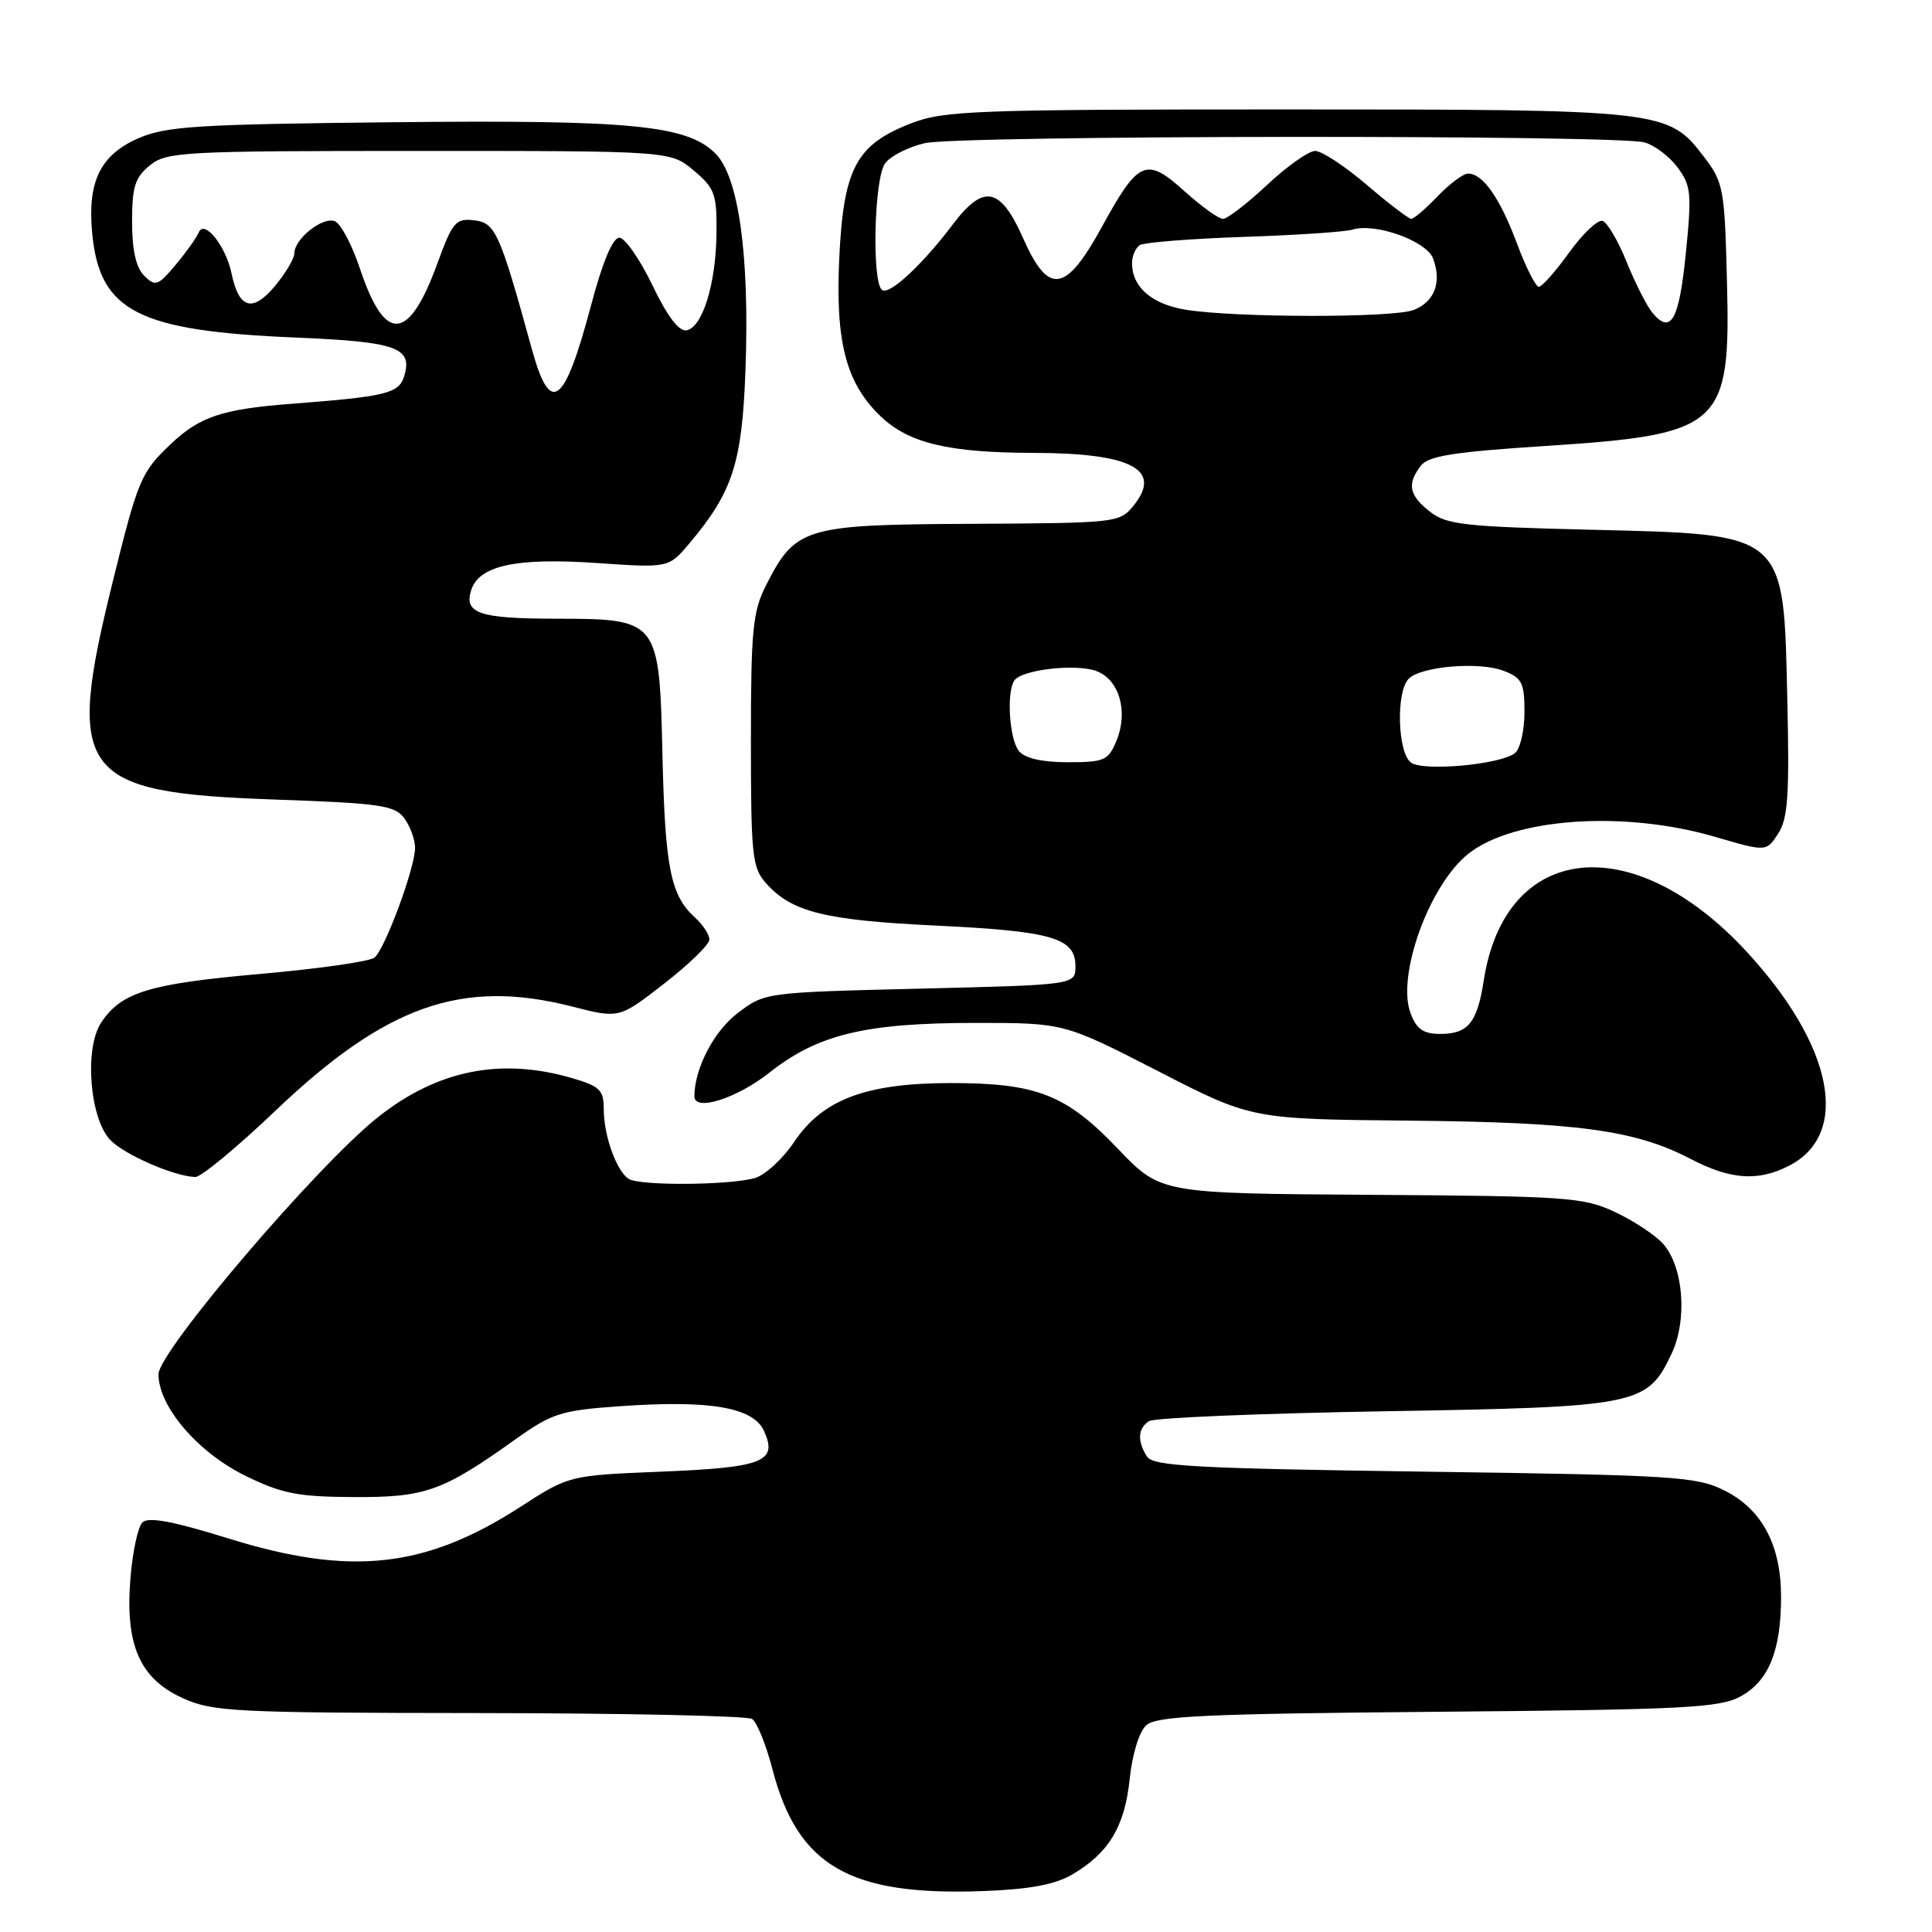 <?xml version="1.0" encoding="UTF-8" standalone="no"?>
<!DOCTYPE svg PUBLIC "-//W3C//DTD SVG 1.1//EN" "http://www.w3.org/Graphics/SVG/1.1/DTD/svg11.dtd" >
<svg xmlns="http://www.w3.org/2000/svg" xmlns:xlink="http://www.w3.org/1999/xlink" version="1.1" viewBox="0 0 256 256">
 <g >
 <path fill="currentColor"
d=" M 142.08 248.38 C 146.92 245.54 149.04 242.02 149.69 235.72 C 150.03 232.42 150.95 229.45 151.89 228.60 C 153.23 227.38 159.75 227.08 190.50 226.82 C 223.22 226.54 227.86 226.30 230.64 224.78 C 234.36 222.75 236.00 218.71 236.00 211.60 C 236.00 204.73 233.48 199.99 228.50 197.50 C 224.79 195.64 221.93 195.46 188.71 195.00 C 158.36 194.58 152.78 194.27 151.98 193.00 C 150.67 190.93 150.77 189.27 152.25 188.31 C 152.94 187.86 167.00 187.28 183.50 187.00 C 217.12 186.44 218.25 186.21 221.48 179.40 C 223.62 174.90 223.08 167.87 220.37 164.81 C 219.34 163.66 216.47 161.76 214.00 160.60 C 209.80 158.64 207.66 158.49 181.64 158.32 C 153.79 158.14 153.79 158.14 148.14 152.23 C 141.28 145.04 137.38 143.51 126.00 143.51 C 114.75 143.52 109.03 145.67 105.25 151.28 C 103.73 153.56 101.36 155.73 99.99 156.11 C 96.56 157.06 84.76 157.14 83.31 156.21 C 81.69 155.18 80.00 150.48 80.00 146.97 C 80.00 144.43 79.49 143.93 75.75 142.84 C 66.33 140.11 57.97 141.79 50.11 148.01 C 42.12 154.32 21.01 179.05 21.00 182.10 C 21.00 186.37 26.22 192.47 32.52 195.55 C 37.35 197.92 39.47 198.33 46.84 198.37 C 56.37 198.42 58.65 197.61 68.31 190.71 C 73.17 187.25 74.34 186.88 82.15 186.33 C 94.07 185.49 99.80 186.47 101.23 189.60 C 103.09 193.68 101.17 194.45 87.65 195.00 C 75.40 195.50 75.40 195.50 68.95 199.67 C 56.33 207.82 46.44 208.89 30.23 203.84 C 22.85 201.55 19.64 200.96 18.87 201.73 C 18.27 202.33 17.56 205.67 17.28 209.16 C 16.57 217.97 18.52 222.43 24.21 225.01 C 28.19 226.82 31.01 226.96 63.50 226.99 C 82.75 227.01 99.02 227.36 99.65 227.77 C 100.29 228.17 101.51 231.18 102.36 234.46 C 105.70 247.25 112.56 251.22 130.19 250.58 C 136.43 250.35 139.77 249.73 142.08 248.38 Z  M 36.42 147.25 C 51.15 133.19 61.24 129.64 75.84 133.38 C 82.04 134.97 82.04 134.97 88.02 130.32 C 91.31 127.77 94.00 125.15 94.00 124.49 C 94.00 123.84 93.14 122.53 92.09 121.58 C 88.86 118.65 88.13 115.02 87.78 100.14 C 87.37 82.07 87.32 82.01 73.64 81.98 C 63.51 81.97 61.46 81.28 62.43 78.21 C 63.47 74.93 68.38 73.87 79.04 74.60 C 88.60 75.26 88.60 75.26 91.35 72.00 C 97.10 65.17 98.33 61.36 98.78 49.00 C 99.33 33.86 97.89 23.43 94.80 20.34 C 91.02 16.57 83.67 15.86 51.72 16.20 C 26.08 16.47 21.99 16.73 18.34 18.32 C 13.27 20.54 11.56 24.08 12.22 30.95 C 13.21 41.27 18.29 43.86 39.24 44.73 C 52.65 45.29 54.75 46.06 53.53 49.92 C 52.82 52.13 51.10 52.55 38.69 53.50 C 29.48 54.20 26.49 55.19 22.66 58.81 C 18.69 62.57 18.29 63.52 14.96 76.99 C 8.62 102.62 10.40 105.03 36.33 105.94 C 50.48 106.44 52.32 106.71 53.58 108.44 C 54.36 109.51 55.00 111.26 55.00 112.34 C 55.00 114.98 51.02 125.74 49.62 126.89 C 49.00 127.40 42.20 128.37 34.50 129.05 C 19.73 130.35 16.04 131.48 13.39 135.53 C 11.13 138.98 11.90 148.35 14.68 151.12 C 16.63 153.07 23.10 155.87 25.87 155.96 C 26.63 155.98 31.37 152.06 36.42 147.25 Z  M 237.09 154.45 C 245.26 150.23 242.91 138.50 231.39 126.05 C 216.30 109.74 199.41 111.63 196.60 129.95 C 195.74 135.51 194.53 137.00 190.85 137.00 C 188.61 137.00 187.71 136.38 186.91 134.27 C 185.02 129.28 189.41 117.18 194.60 113.10 C 200.63 108.36 215.25 107.37 227.27 110.89 C 234.04 112.87 234.04 112.87 235.61 110.47 C 236.91 108.49 237.12 105.41 236.83 92.79 C 236.33 70.40 236.82 70.83 210.72 70.19 C 194.06 69.79 191.66 69.52 189.47 67.80 C 186.71 65.62 186.41 64.16 188.25 61.73 C 189.25 60.41 192.55 59.89 204.69 59.10 C 228.22 57.57 229.33 56.56 228.83 37.22 C 228.52 24.96 228.37 24.16 225.76 20.75 C 221.04 14.57 220.41 14.50 170.50 14.50 C 129.31 14.50 125.10 14.65 120.76 16.33 C 113.46 19.15 111.78 22.28 111.21 34.13 C 110.67 45.36 112.11 50.84 116.77 55.24 C 120.48 58.74 125.75 59.99 137.00 60.01 C 149.96 60.04 154.07 62.22 150.20 67.00 C 148.37 69.27 147.94 69.31 128.74 69.41 C 106.59 69.51 105.41 69.86 101.50 77.56 C 99.74 81.03 99.50 83.48 99.50 98.15 C 99.50 113.38 99.67 114.98 101.50 117.03 C 104.91 120.85 109.23 121.93 123.92 122.64 C 139.43 123.38 142.50 124.27 142.50 128.03 C 142.50 130.50 142.50 130.50 121.92 131.00 C 101.34 131.50 101.34 131.50 97.71 134.27 C 94.59 136.65 92.03 141.57 92.01 145.25 C 91.99 147.34 97.60 145.57 101.98 142.11 C 108.37 137.06 114.62 135.55 129.25 135.54 C 140.99 135.54 140.99 135.54 153.41 141.91 C 165.82 148.29 165.82 148.29 186.66 148.49 C 209.01 148.70 216.67 149.74 223.97 153.54 C 229.30 156.33 232.98 156.58 237.09 154.45 Z  M 70.47 46.25 C 66.22 30.79 65.65 29.52 62.83 29.19 C 60.38 28.91 59.96 29.41 57.95 34.92 C 54.15 45.33 51.01 45.54 47.70 35.61 C 46.65 32.44 45.14 29.61 44.36 29.31 C 42.73 28.68 39.00 31.66 39.00 33.58 C 39.00 34.28 37.82 36.24 36.39 37.95 C 33.45 41.45 31.64 40.90 30.68 36.23 C 29.94 32.62 27.07 29.02 26.34 30.79 C 26.05 31.49 24.66 33.44 23.26 35.11 C 20.92 37.89 20.58 38.00 19.10 36.53 C 18.02 35.45 17.50 33.14 17.50 29.38 C 17.50 24.75 17.89 23.51 19.86 21.91 C 22.08 20.11 24.22 20.00 55.53 20.00 C 88.85 20.00 88.85 20.00 91.92 22.59 C 94.71 24.93 94.99 25.71 94.94 30.84 C 94.88 37.56 93.10 43.36 90.98 43.77 C 89.97 43.96 88.43 41.93 86.44 37.78 C 84.78 34.33 82.81 31.50 82.06 31.50 C 81.19 31.50 79.84 34.71 78.33 40.42 C 74.77 53.81 72.93 55.18 70.47 46.25 Z  M 187.00 101.07 C 185.19 99.87 184.94 91.66 186.66 89.94 C 188.32 88.28 196.01 87.64 199.25 88.89 C 201.67 89.82 202.00 90.47 202.00 94.35 C 202.00 96.77 201.44 99.22 200.75 99.78 C 198.91 101.29 188.76 102.24 187.00 101.07 Z  M 135.02 99.53 C 133.77 98.02 133.34 91.87 134.38 90.20 C 135.28 88.74 142.59 87.89 145.31 88.93 C 148.32 90.07 149.53 94.31 147.94 98.15 C 146.85 100.77 146.34 101.00 141.50 101.00 C 138.09 101.00 135.82 100.48 135.02 99.53 Z  M 218.94 41.43 C 218.20 40.53 216.67 37.51 215.54 34.72 C 214.42 31.93 212.98 29.48 212.35 29.27 C 211.72 29.07 209.73 30.95 207.93 33.45 C 206.13 35.95 204.32 38.00 203.90 38.00 C 203.49 38.00 202.18 35.41 201.00 32.25 C 198.75 26.23 196.49 23.00 194.53 23.00 C 193.90 23.00 192.08 24.35 190.50 26.00 C 188.92 27.65 187.35 29.00 187.00 29.00 C 186.66 29.00 184.01 26.98 181.11 24.50 C 178.21 22.02 175.13 20.00 174.27 20.00 C 173.41 20.00 170.54 22.02 167.90 24.50 C 165.25 26.98 162.62 29.00 162.05 29.00 C 161.47 29.00 159.17 27.34 156.92 25.31 C 151.88 20.76 150.85 21.21 145.99 30.09 C 141.20 38.83 138.93 39.16 135.57 31.57 C 132.57 24.79 130.34 24.33 126.29 29.69 C 122.22 35.08 117.93 39.07 116.90 38.44 C 115.50 37.57 115.81 23.64 117.28 21.64 C 117.98 20.68 120.34 19.48 122.53 18.97 C 127.03 17.92 214.20 17.84 217.91 18.87 C 219.24 19.24 221.21 20.73 222.29 22.19 C 224.08 24.58 224.18 25.63 223.38 33.58 C 222.49 42.46 221.40 44.39 218.94 41.43 Z  M 157.11 41.04 C 152.62 40.31 150.00 38.04 150.00 34.87 C 150.00 33.91 150.47 32.83 151.04 32.47 C 151.62 32.12 157.81 31.63 164.79 31.39 C 171.78 31.16 178.27 30.72 179.20 30.43 C 182.22 29.48 189.04 31.93 189.90 34.27 C 191.07 37.41 190.07 40.02 187.30 41.08 C 184.52 42.13 163.70 42.11 157.11 41.04 Z "/>
</g>
</svg>